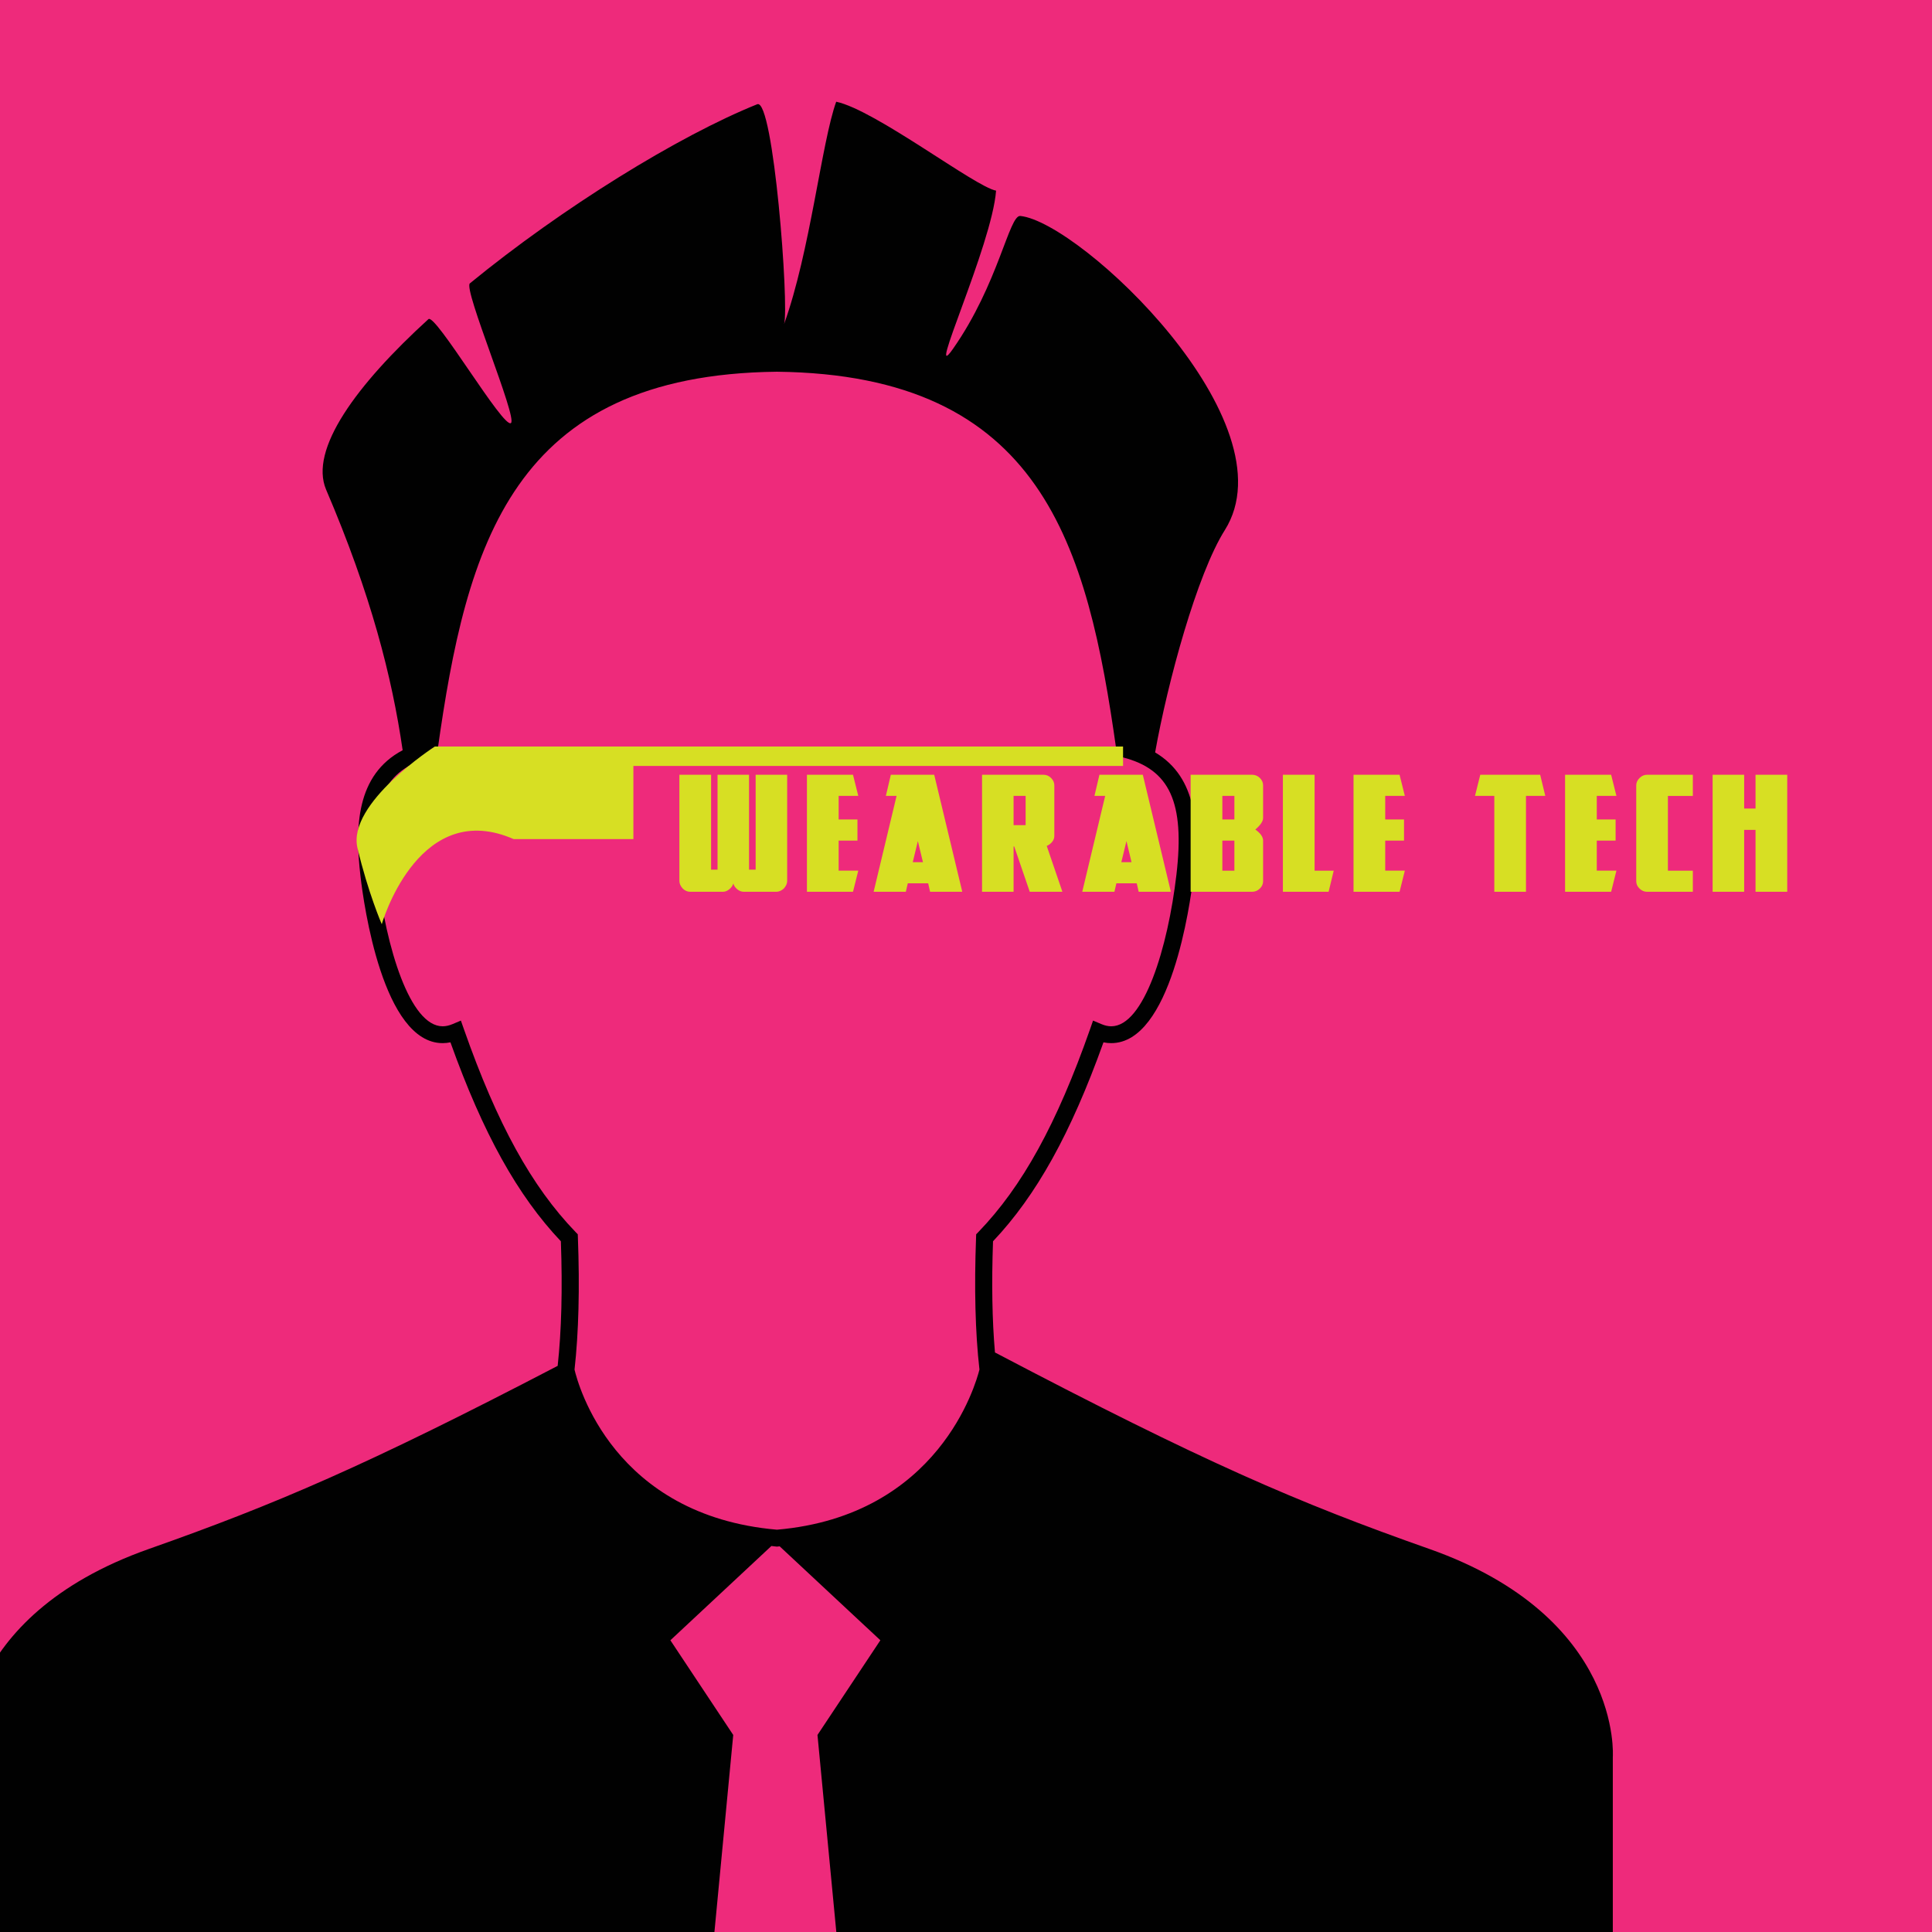 <svg xmlns="http://www.w3.org/2000/svg" xmlns:xlink="http://www.w3.org/1999/xlink" width="200" height="200" viewBox="-232 270.5 200 200" enable-background="new -232 270.5 200 200"><defs><rect id="a" x="-232" y="270.5" width="200" height="200"/></defs><clipPath id="b"><use xlink:href="#a" overflow="visible"/></clipPath><rect x="-232" y="270.5" clip-path="url(#b)" fill="#EE2A7B" width="200" height="200"/><defs><rect id="c" x="-232" y="270.5" width="200" height="200"/></defs><clipPath id="d"><use xlink:href="#c" overflow="visible"/></clipPath><path clip-path="url(#d)" fill="#010101" d="M-84.077 430.832c-13.562-4.781-23.263-8.951-44.925-20.326-.291-3.333-.356-7.19-.201-11.508 4.49-4.749 8.045-11.14 11.434-20.594.271.055.54.082.799.082 6.185 0 8.171-14.362 8.512-17.243.577-4.976.465-10.22-3.964-12.854 1.296-7.276 4.33-18.434 7.21-23.004 7.039-11.16-14.926-31.886-21.164-32.528-1.165-.119-2.255 7.021-6.965 13.748-2.925 4.179 4.033-10.707 4.454-16.369-2.151-.38-12.49-8.346-16.549-9.205-1.518 4.209-2.688 15.51-5.396 23.017.543-1.818-1.101-23.432-2.78-22.755-8.133 3.269-20.167 10.698-29.747 18.542-.705.583 4.932 13.873 4.255 14.456-.765.65-7.83-11.402-8.546-10.752-7.47 6.809-12.362 13.496-10.59 17.653 4.639 10.835 6.824 19.396 7.922 26.971-4.821 2.555-4.96 7.962-4.361 13.079.334 2.883 2.322 17.244 8.502 17.244.266 0 .535-.027.806-.084 3.387 9.454 6.942 15.848 11.432 20.596.178 4.938.064 9.268-.331 12.896-19.832 10.336-29.28 14.356-42.276 18.939-20.095 7.077-19.043 21.552-19.043 21.552v21.914h77.184l2.309-24.196-6.507-9.802 10.457-9.759.495.057.081.008.075-.008.205-.023 10.425 9.725-6.51 9.802 2.313 24.195h80.02v-21.914c.001 0 1.052-14.475-19.035-21.552zm-67.492-1.978c-16.923-1.462-20.585-14.994-20.956-16.572.427-3.83.546-8.428.348-13.677l-.013-.332-.229-.237c-4.547-4.711-8.115-11.188-11.559-20.999l-.311-.886-.875.369c-.351.146-.689.221-1.011.221-3.378 0-5.86-8.14-6.743-15.695-.878-7.494.686-10.896 5.553-12.145l.575-.149.086-.578c2.993-21.261 7.704-38.888 35.124-39.193 27.444.308 32.155 17.933 35.149 39.193l.084.578.575.149c4.873 1.248 6.428 4.65 5.555 12.145-.883 7.556-3.364 15.695-6.75 15.695-.316 0-.654-.074-1.003-.221l-.878-.369-.308.886c-3.446 9.812-7.014 16.288-11.561 21l-.23.236-.012.332c-.196 5.243-.084 9.84.351 13.672-.366 1.456-4.188 15.126-20.961 16.577z"/><defs><rect id="e" x="-232" y="270.5" width="200" height="200"/></defs><clipPath id="f"><use xlink:href="#e" overflow="visible"/></clipPath><g clip-path="url(#f)" fill="#D7DF23"><path d="M-150.856 362.479c-.251.226-.508.337-.768.337h-3.383c-.24 0-.464-.087-.676-.261-.21-.172-.343-.371-.401-.597-.068.226-.208.425-.418.597-.21.174-.43.261-.657.261h-3.399c-.285 0-.54-.111-.768-.337-.228-.256-.343-.515-.343-.774v-11h3.281v9.824h.667v-9.824h3.262v9.824h.684v-9.824h3.263v11c-.003.26-.116.519-.344.774zM-143.698 362.816h-4.768v-12.111h4.768l.546 2.186h-2.032v2.439h1.947v2.188h-1.947v3.11h2.032l-.546 2.188zM-135.718 362.816l-.19-.841-.033-.033h-2.084l-.204.874h-3.332l2.375-9.926h-1.109l.513-2.186h4.492l2.904 12.111h-3.332zm-1.266-5.248l-.529 2.188h1.058l-.529-2.188zM-125.401 362.816l-1.608-4.693h-.066v4.693h-3.264v-12.111h6.373c.295 0 .556.11.776.335.222.225.334.476.334.757v5.248c0 .225-.079.427-.232.613-.152.185-.339.323-.555.412l1.622 4.745-3.38.001zm-.427-9.925h-1.247v3.028h1.247v-3.028zM-114.125 362.816l-.19-.841-.032-.033h-2.085l-.204.874h-3.33l2.374-9.926h-1.111l.515-2.186h4.491l2.905 12.111h-3.333zm-1.265-5.248l-.531 2.188h1.058l-.527-2.188zM-101.245 361.722c0 .292-.114.549-.341.765-.229.221-.49.329-.787.329h-6.373v-12.112h6.373c.297 0 .558.107.787.324.227.221.341.478.341.768v3.381c0 .339-.268.736-.805 1.197.537.381.805.762.805 1.145v4.203zm-2.972-8.831h-1.247v2.439h1.247v-2.439zm0 4.627h-1.247v3.113h1.247v-3.113zM-94.462 362.816h-4.733v-12.111h3.281v9.926h1.98l-.528 2.185zM-87.117 362.816h-4.767v-12.111h4.767l.545 2.186h-2.031v2.439h1.947v2.188h-1.947v3.11h2.031l-.545 2.188zM-74.031 352.891v9.926h-3.279v-9.926h-1.999l.546-2.186h6.202l.529 2.186h-1.999zM-65.215 362.816h-4.768v-12.111h4.768l.546 2.186h-2.032v2.439h1.948v2.188h-1.948v3.11h2.032l-.546 2.188zM-61.506 362.816c-.285 0-.541-.109-.769-.329-.228-.217-.342-.474-.342-.764v-9.927c0-.281.114-.53.342-.756.228-.224.483-.336.769-.336h4.747v2.188h-2.58v7.739h2.58v2.185h-4.747zM-50.268 362.816v-6.409h-1.176v6.409h-3.266v-12.111h3.266v3.498h1.176v-3.498h3.282v12.111h-3.282z"/></g><defs><rect id="g" x="-232" y="270.5" width="200" height="200"/></defs><clipPath id="h"><use xlink:href="#g" overflow="visible"/></clipPath><path clip-path="url(#h)" fill="#D7DF23" d="M-192.48 366.173s3.552-12.394 12.819-9.139c.271.097.547.204.831.328h12.398v-7.57h50.69v-2.01h-71.248s-9.103 5.871-8.004 10.507c1.098 4.639 2.514 7.884 2.514 7.884z"/></svg>